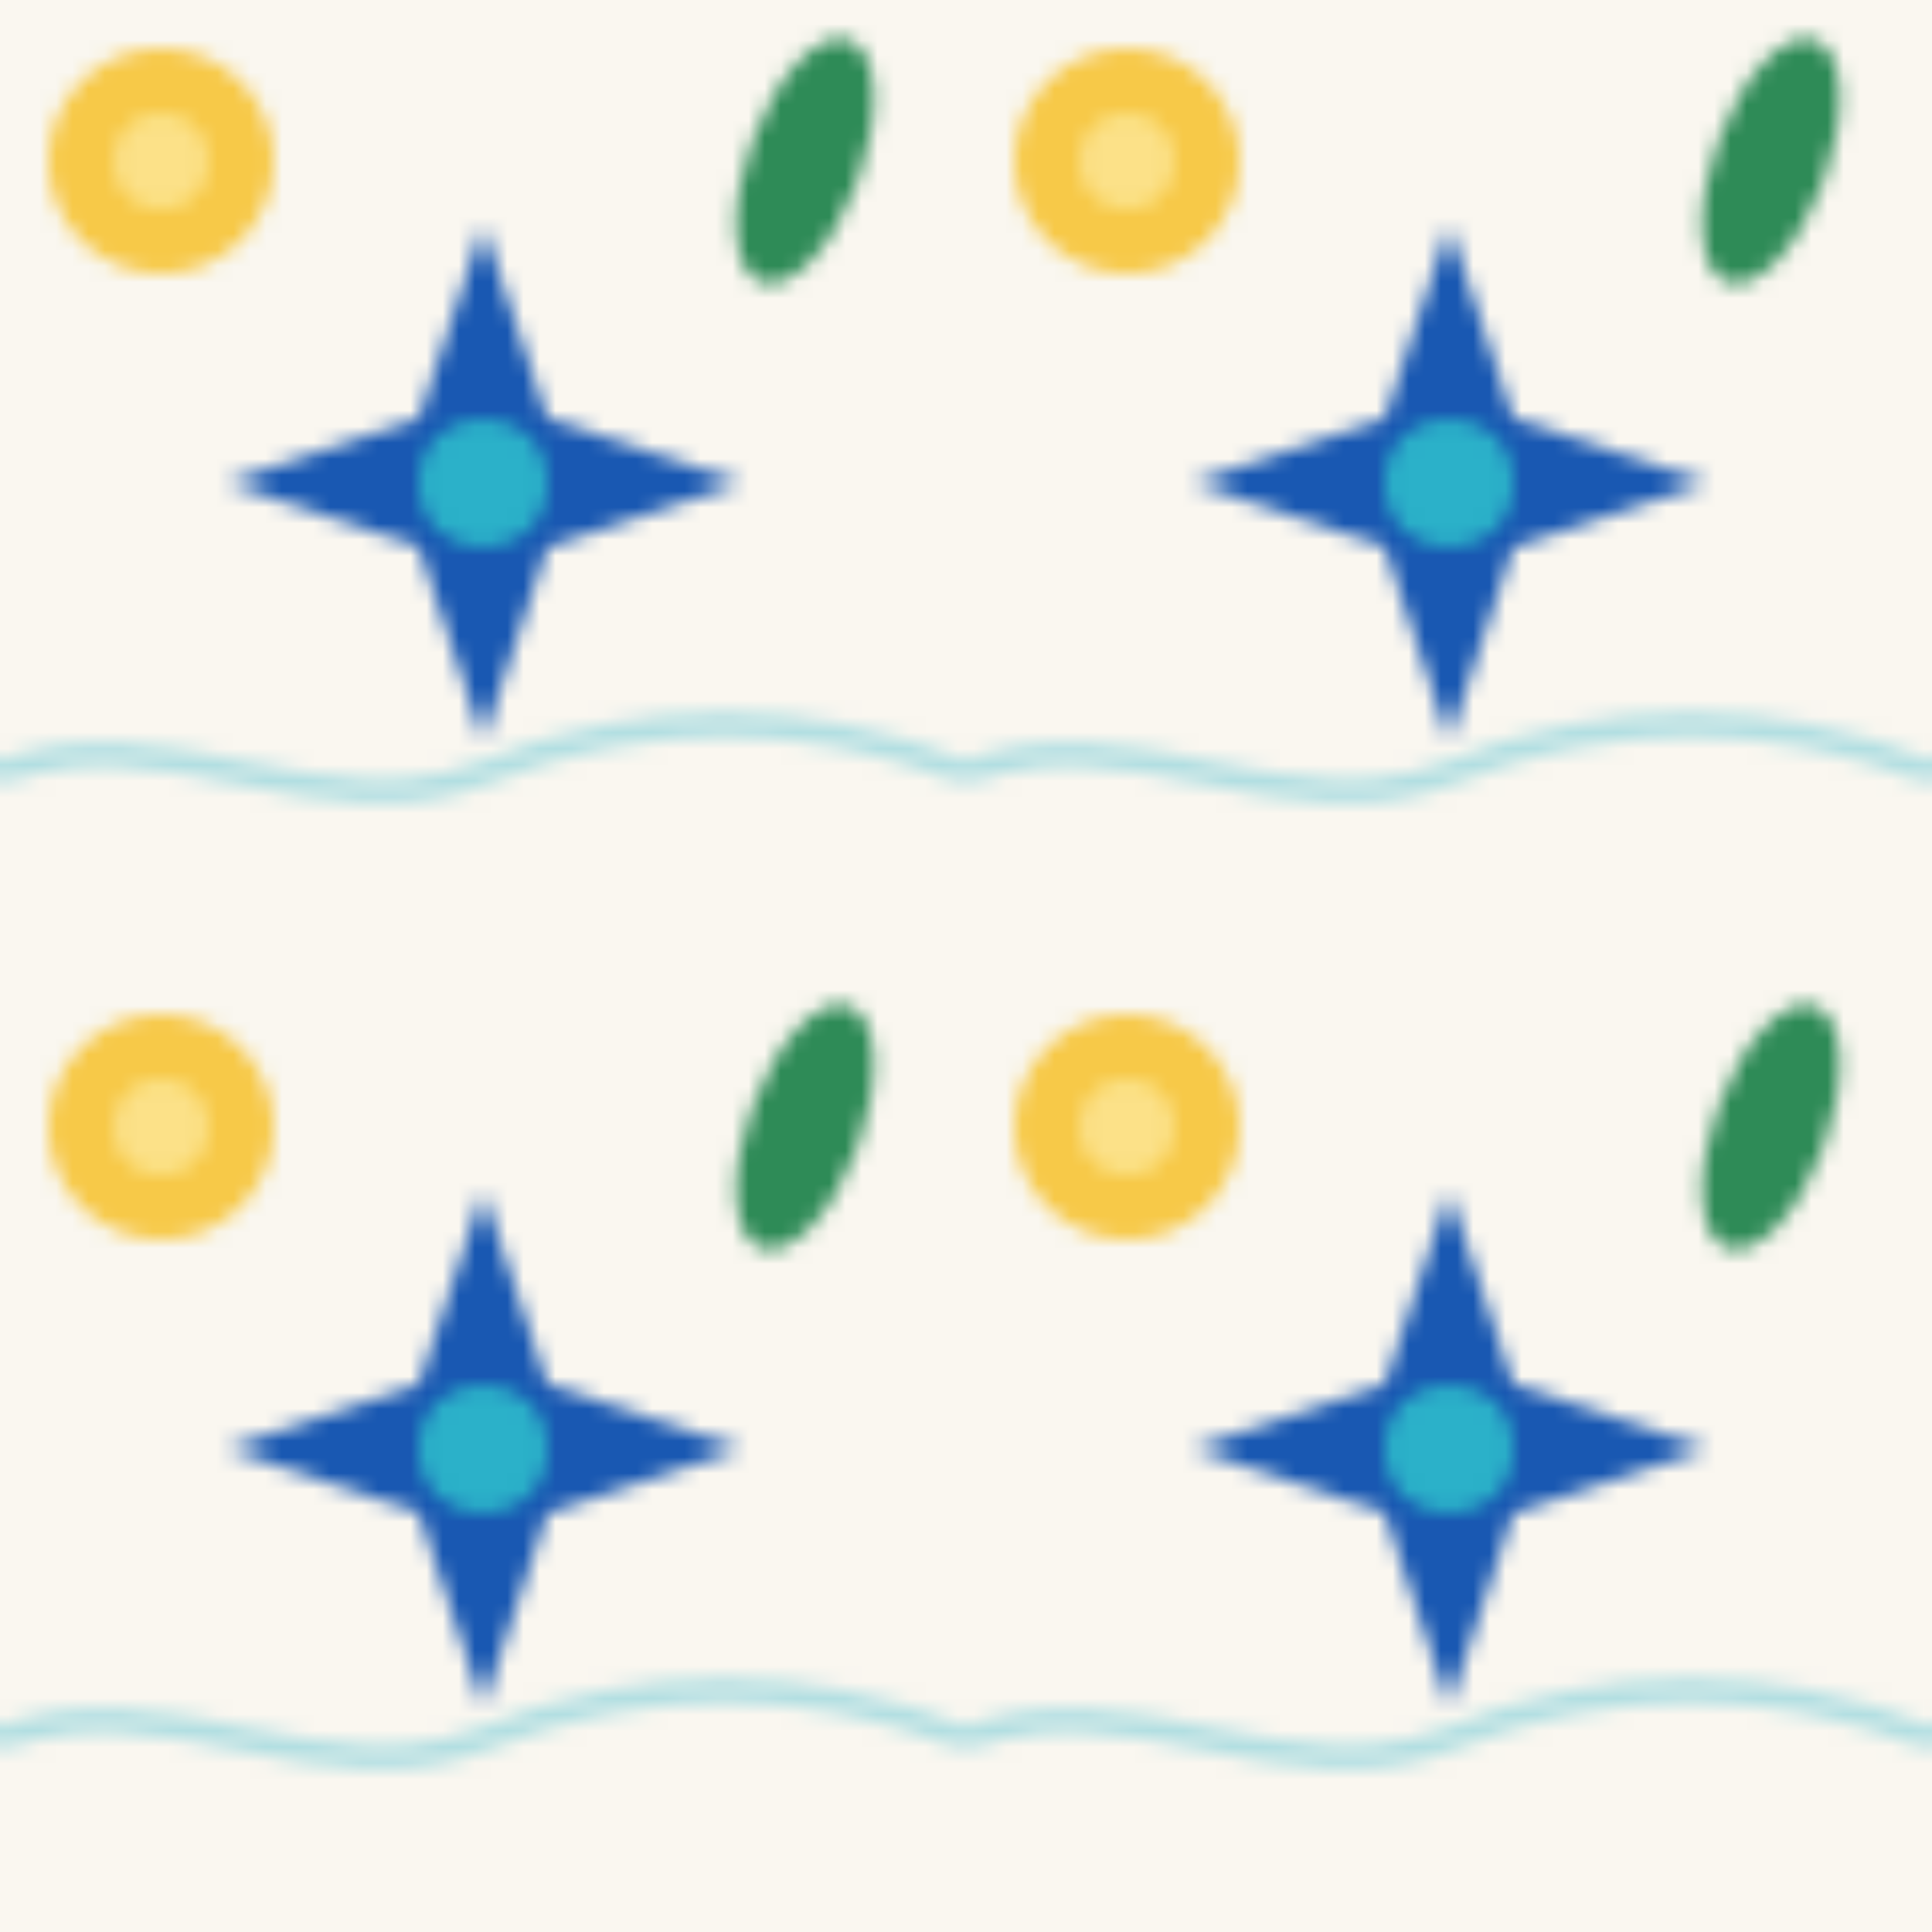 <svg xmlns="http://www.w3.org/2000/svg" width="120" height="120" viewBox="0 0 120 120">
  <defs>
    <pattern id="grid" width="60" height="60" patternUnits="userSpaceOnUse">
      <rect width="60" height="60" fill="#faf7f0"/>
      <!-- Stella blu cobalto -->
      <g transform="translate(30,30)">
        <polygon points="0,-16 4,-4 16,0 4,4 0,16 -4,4 -16,0 -4,-4" fill="#0047ab" opacity="0.9"/>
        <circle r="4" fill="#2bb1c9"/>
      </g>
      <!-- Limone -->
      <g transform="translate(10,10)">
        <circle r="7" fill="#f7c948"/>
        <circle r="3" fill="#fff2b3" opacity="0.6"/>
      </g>
      <!-- Foglia ramina -->
      <g transform="translate(50,10) rotate(20)">
        <ellipse rx="3.5" ry="8" fill="#2e8b57"/>
      </g>
      <!-- Onde turchesi leggere -->
      <path d="M0 48 C 10 44, 20 52, 30 48 S 50 44, 60 48" stroke="#2bb1c9" stroke-width="1.5" fill="none" opacity="0.35"/>
    </pattern>
  </defs>
  <!-- Mattonella ripetuta -->
  <rect width="120" height="120" fill="url(#grid)"/>
</svg>


